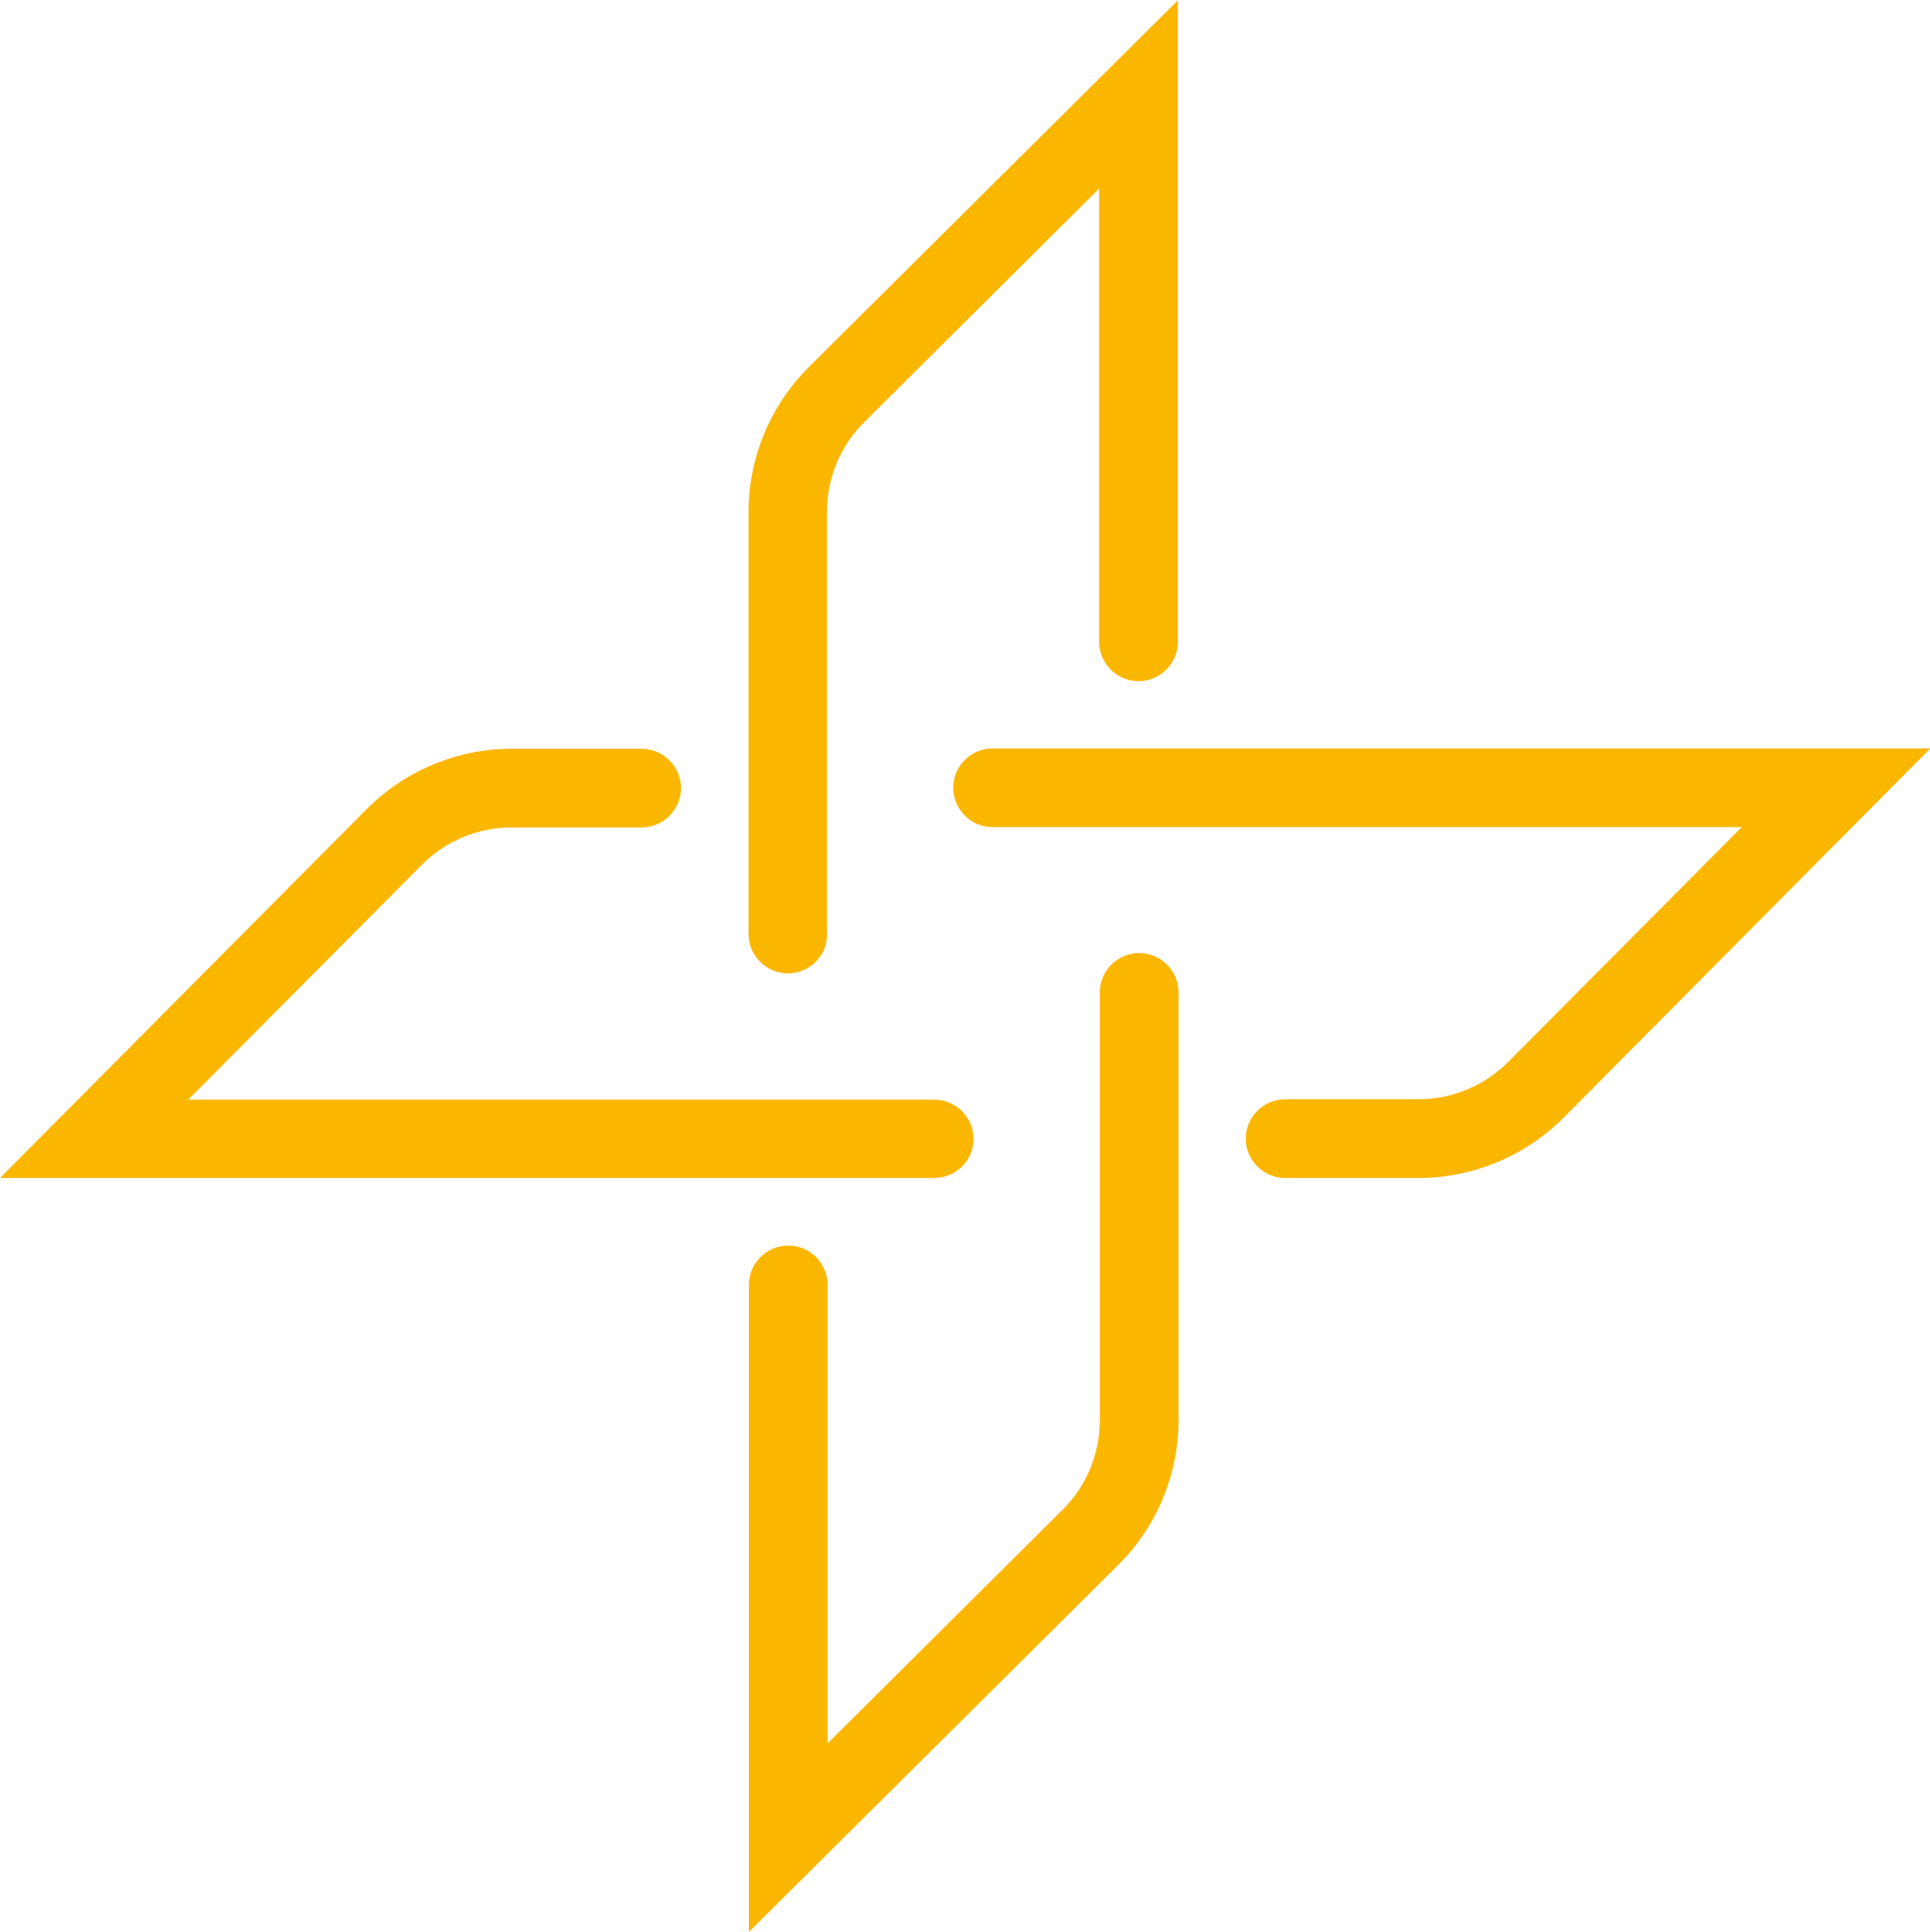 <?xml version="1.0" encoding="utf-8"?>
<!-- Generator: Adobe Illustrator 23.0.0, SVG Export Plug-In . SVG Version: 6.00 Build 0)  -->
<svg version="1.1" id="Calque_1" xmlns="http://www.w3.org/2000/svg" xmlns:xlink="http://www.w3.org/1999/xlink" x="0px" y="0px"
	 viewBox="0 0 588.4 589.1" style="enable-background:new 0 0 588.4 589.1;" xml:space="preserve">
<style type="text/css">
	.st0{fill:#FBB700;}
</style>
<g>
	<path class="st0" d="M432.5,359.2h-40.7c-6.6,0-12-5.4-12-12s5.4-12,12-12h40.7c10.1,0,20-4.1,27.2-11.3l71.3-71.7H302.6
		c-6.6,0-12-5.4-12-12s5.4-12,12-12h285.9L476.7,340.8C465.1,352.5,449,359.2,432.5,359.2z"/>
	<path class="st0" d="M228.3,589.1V391.8c0-6.6,5.4-12,12-12s12,5.4,12,12v139.8l71.7-71.3c7.2-7.1,11.3-17,11.3-27.2V302.6
		c0-6.6,5.4-12,12-12s12,5.4,12,12v130.5c0,16.5-6.7,32.5-18.4,44.1L228.3,589.1z"/>
	<path class="st0" d="M284.8,359.2H0l111.8-112.5c11.6-11.7,27.7-18.4,44.1-18.4h39.7c6.6,0,12,5.4,12,12s-5.4,12-12,12h-39.7
		c-10.1,0-20,4.1-27.2,11.3l-71.3,71.7h227.4c6.6,0,12,5.4,12,12S291.4,359.2,284.8,359.2z"/>
	<path class="st0" d="M240.2,296.8c-6.6,0-12-5.4-12-12V156c0-16.4,6.7-32.5,18.4-44.1L359.1,0.1v195.6c0,6.6-5.4,12-12,12
		s-12-5.4-12-12V57.5l-71.7,71.3c-7.2,7.1-11.3,17.1-11.3,27.2v128.9C252.2,291.5,246.8,296.8,240.2,296.8z"/>
</g>
</svg>
